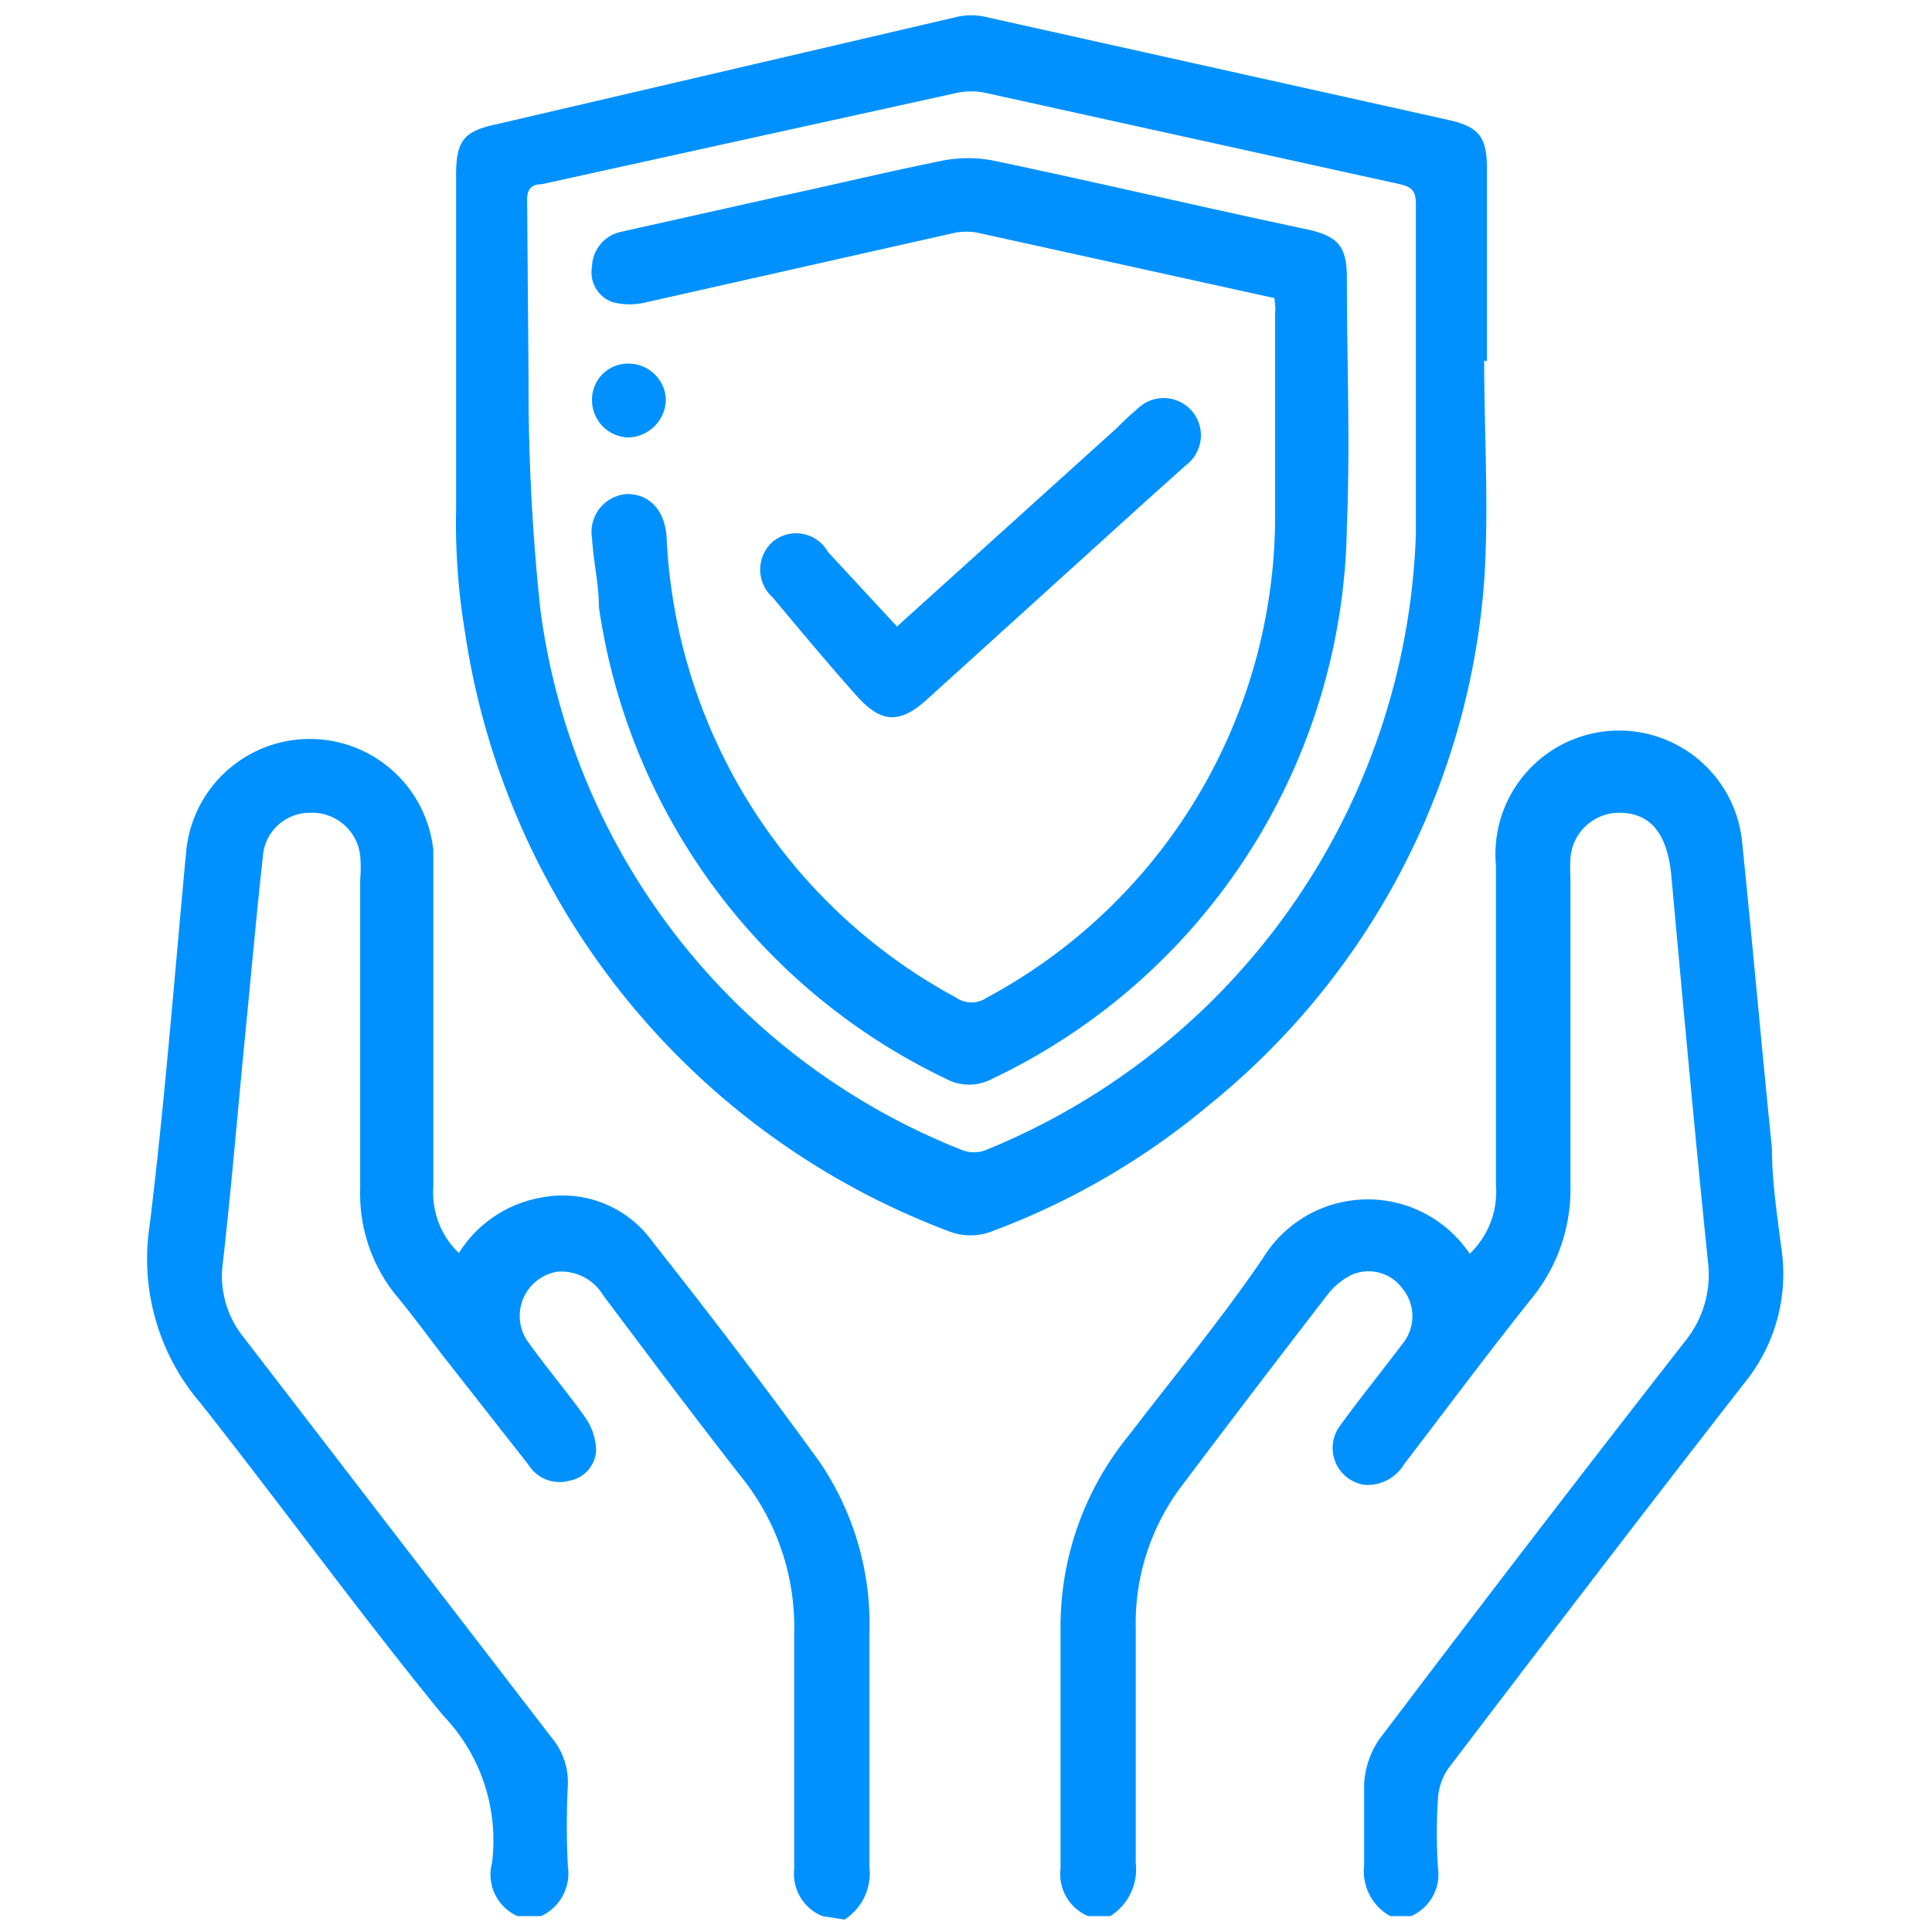 <svg xmlns="http://www.w3.org/2000/svg" viewBox="0 0 28 28"><defs><style>.cls-1{fill:none;}.cls-2{fill:#0091ff;}</style></defs><g id="Layer_2" data-name="Layer 2"><g id="Layer_1-2" data-name="Layer 1"><rect class="cls-1" width="28" height="28"/><path class="cls-2" d="M20.15,27.77a.74.74,0,0,1-.38-.73c0-.4,0-.79,0-1.19a1.28,1.28,0,0,1,.21-.63q2.2-2.91,4.44-5.78a1.53,1.53,0,0,0,.33-1.18c-.19-1.86-.36-3.73-.53-5.59-.06-.58-.29-.87-.71-.89a.71.71,0,0,0-.75.66,2.81,2.81,0,0,0,0,.29v4.44a2.5,2.5,0,0,1-.54,1.62c-.64.8-1.25,1.62-1.87,2.43a.62.62,0,0,1-.57.3.54.54,0,0,1-.35-.87c.29-.4.6-.78.9-1.18a.63.63,0,0,0,0-.79.61.61,0,0,0-.75-.2,1,1,0,0,0-.33.27c-.71.92-1.42,1.85-2.12,2.78a3.3,3.3,0,0,0-.67,2.06c0,1.13,0,2.27,0,3.41a.8.8,0,0,1-.37.77h-.32a.66.66,0,0,1-.4-.69c0-1.16,0-2.33,0-3.49a4.38,4.38,0,0,1,1-2.8c.65-.85,1.33-1.67,1.93-2.55a1.78,1.78,0,0,1,3-.07,1.24,1.24,0,0,0,.38-1c0-1.55,0-3.09,0-4.63a1.79,1.79,0,0,1,3.57-.32c.15,1.47.28,2.94.43,4.42,0,.49.08,1,.14,1.47a2.5,2.5,0,0,1-.52,1.91c-1.45,1.86-2.88,3.73-4.31,5.61a.86.86,0,0,0-.15.44,7.69,7.69,0,0,0,0,1,.66.66,0,0,1-.39.7Z"/><path class="cls-2" d="M11.92,27.77a.66.66,0,0,1-.41-.68c0-1.14,0-2.28,0-3.42a3.47,3.47,0,0,0-.77-2.27c-.68-.87-1.34-1.75-2-2.63a.71.71,0,0,0-.66-.34.65.65,0,0,0-.44,1c.27.38.57.73.84,1.11a.88.88,0,0,1,.16.47.47.47,0,0,1-.39.45.53.53,0,0,1-.59-.23L6.42,19.65c-.23-.3-.45-.6-.69-.89a2.33,2.33,0,0,1-.51-1.52c0-1.5,0-3,0-4.49a2,2,0,0,0,0-.35.7.7,0,0,0-.73-.62.68.68,0,0,0-.68.63c-.1.91-.18,1.82-.27,2.73s-.19,2.11-.31,3.16a1.41,1.41,0,0,0,.3,1.08L8,25.19a1,1,0,0,1,.23.67,11.81,11.81,0,0,0,0,1.19.68.68,0,0,1-.39.72H7.5A.66.66,0,0,1,7.13,27a2.61,2.61,0,0,0-.71-2.14c-1.21-1.48-2.31-3-3.51-4.52a3.21,3.21,0,0,1-.74-2.59c.22-1.8.36-3.62.53-5.43a1.8,1.8,0,0,1,3.58,0c0,.42,0,.84,0,1.26v3.63a1.21,1.21,0,0,0,.37.95,1.77,1.77,0,0,1,1.23-.81A1.6,1.6,0,0,1,9.46,18c.83,1.05,1.64,2.11,2.42,3.19a4.18,4.18,0,0,1,.72,2.5q0,1.68,0,3.36a.8.8,0,0,1-.36.77Z"/><path class="cls-2" d="M21.51,5.23c0,1.06.07,2.14,0,3.19A10.8,10.8,0,0,1,17.54,16a10.72,10.72,0,0,1-3.15,1.84.86.86,0,0,1-.65,0,11,11,0,0,1-7-8.67,9.68,9.68,0,0,1-.13-1.79c0-1.61,0-3.23,0-4.84,0-.5.11-.64.59-.74L13.89.24a.93.93,0,0,1,.37,0L21,1.74c.44.1.55.25.55.71,0,.93,0,1.85,0,2.78ZM7.66,5.5h0a30.5,30.5,0,0,0,.17,3.32,9.78,9.78,0,0,0,6.12,7.85.47.47,0,0,0,.33,0,10,10,0,0,0,6.24-8.93c0-1.6,0-3.2,0-4.79,0-.18-.06-.24-.23-.28L14.3,1.35a1,1,0,0,0-.45,0l-6,1.32c-.17,0-.22.1-.21.27Z"/><path class="cls-2" d="M18.47,4.32,14.2,3.38a.86.86,0,0,0-.39,0l-4.44,1a1,1,0,0,1-.49,0,.46.46,0,0,1-.3-.52A.53.53,0,0,1,9,3.36l2.28-.51c.79-.17,1.58-.36,2.37-.52a1.94,1.94,0,0,1,.76,0c1.52.32,3,.67,4.56,1,.43.1.55.25.55.7,0,1.2.05,2.4,0,3.6a9,9,0,0,1-5.13,8,.71.71,0,0,1-.69,0A9,9,0,0,1,8.68,8.8c0-.33-.08-.66-.1-1a.55.55,0,0,1,.51-.64c.32,0,.54.23.57.61a8,8,0,0,0,4.2,6.69.39.39,0,0,0,.44,0,7.93,7.93,0,0,0,4.18-6.94c0-1,0-2,0-3C18.49,4.49,18.48,4.42,18.47,4.32Z"/><path class="cls-2" d="M13,9.08l3.2-2.89a3.45,3.45,0,0,1,.28-.26.54.54,0,1,1,.71.81l-.58.52-3.19,2.89c-.38.34-.65.33-1-.06s-.82-.95-1.22-1.43a.54.54,0,0,1,0-.81A.53.53,0,0,1,12,8Z"/><path class="cls-2" d="M9.65,5.79a.56.56,0,0,1-.53.55.54.54,0,0,1-.54-.55.52.52,0,0,1,.53-.52A.54.54,0,0,1,9.65,5.79Z"/></g></g></svg>